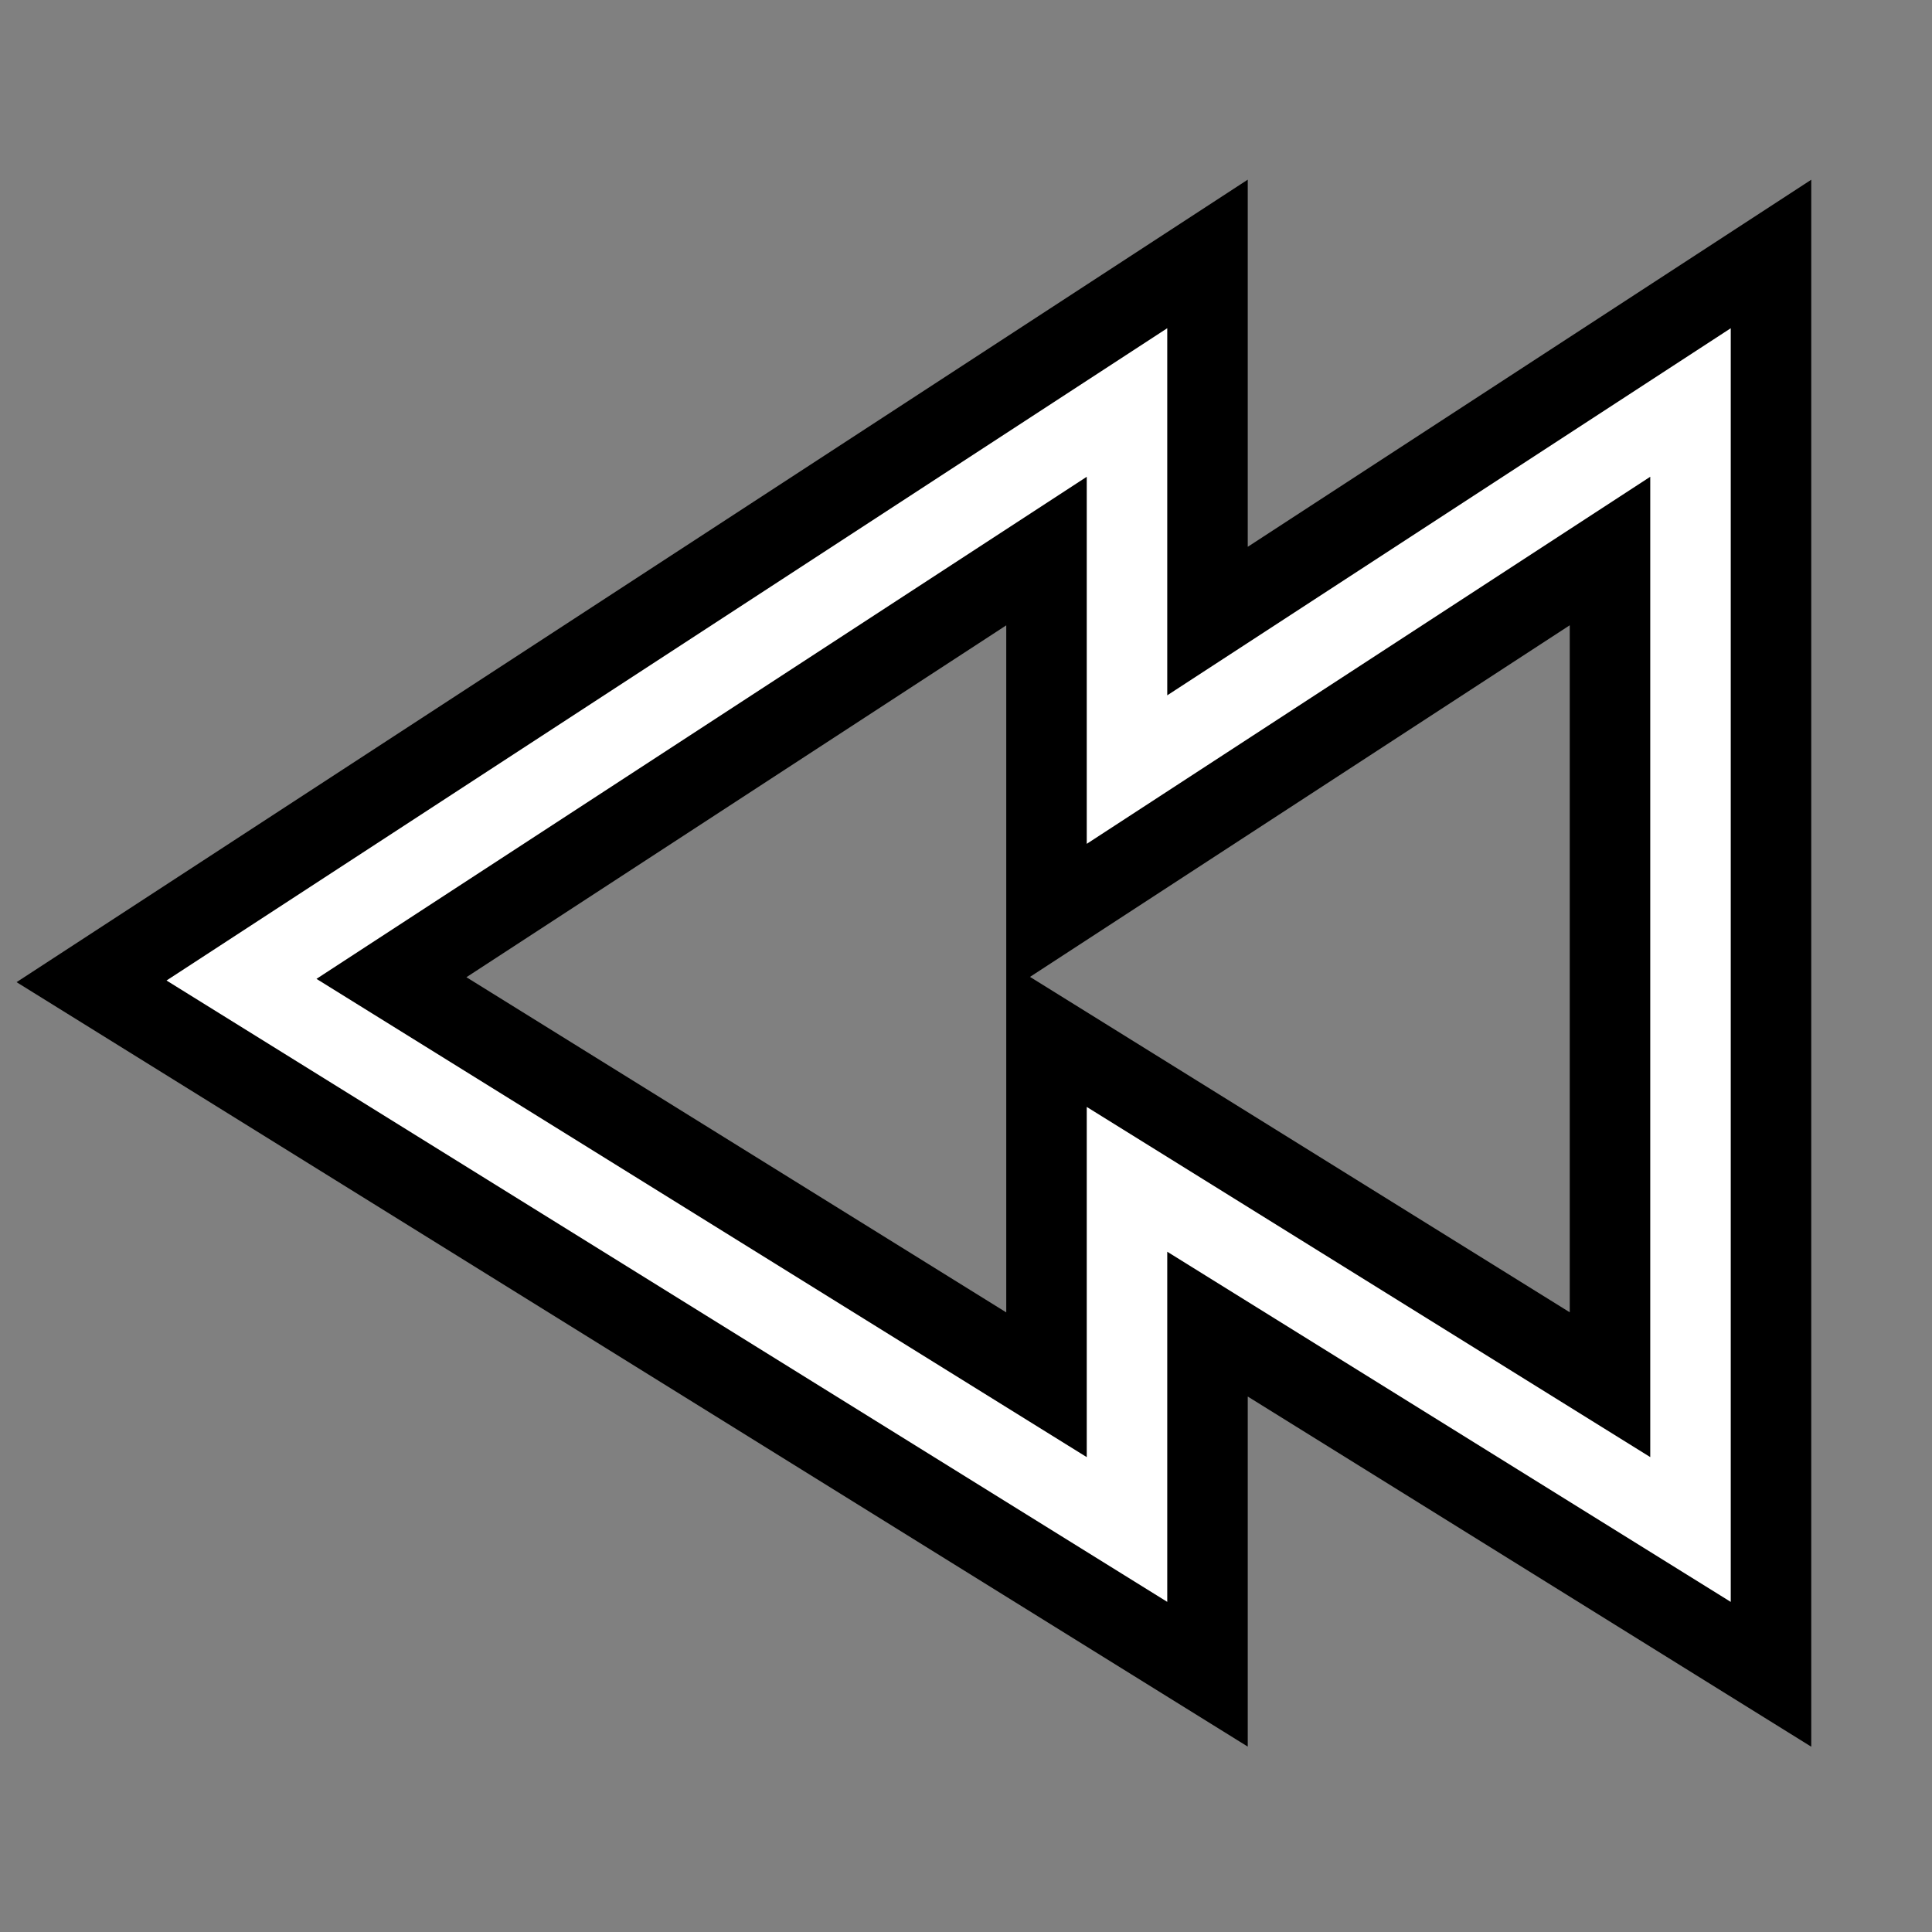<svg width="800px" height="800px" viewBox="0 0 24 24"
    xmlns="http://www.w3.org/2000/svg" fill="none"
    stroke-linecap="round" stroke-linejoin="miter">

    <rect x="0" y="0" width="24" height="24" fill="#808080" stroke="none"/>

    <!-- Черная обводка (толще, под низом) -->
    <polygon
        points="14 19 14 14.65 21 19 21 5 14 9.56 14 5 3 12.17 14 19"
        stroke="#000000"
        stroke-width="3"
    />

    <!-- Белая линия (поверх) -->
    <polygon
        points="14 19 14 14.65 21 19 21 5 14 9.56 14 5 3 12.17 14 19"
        stroke="#ffffff"
        stroke-width="1"
    />
</svg>
